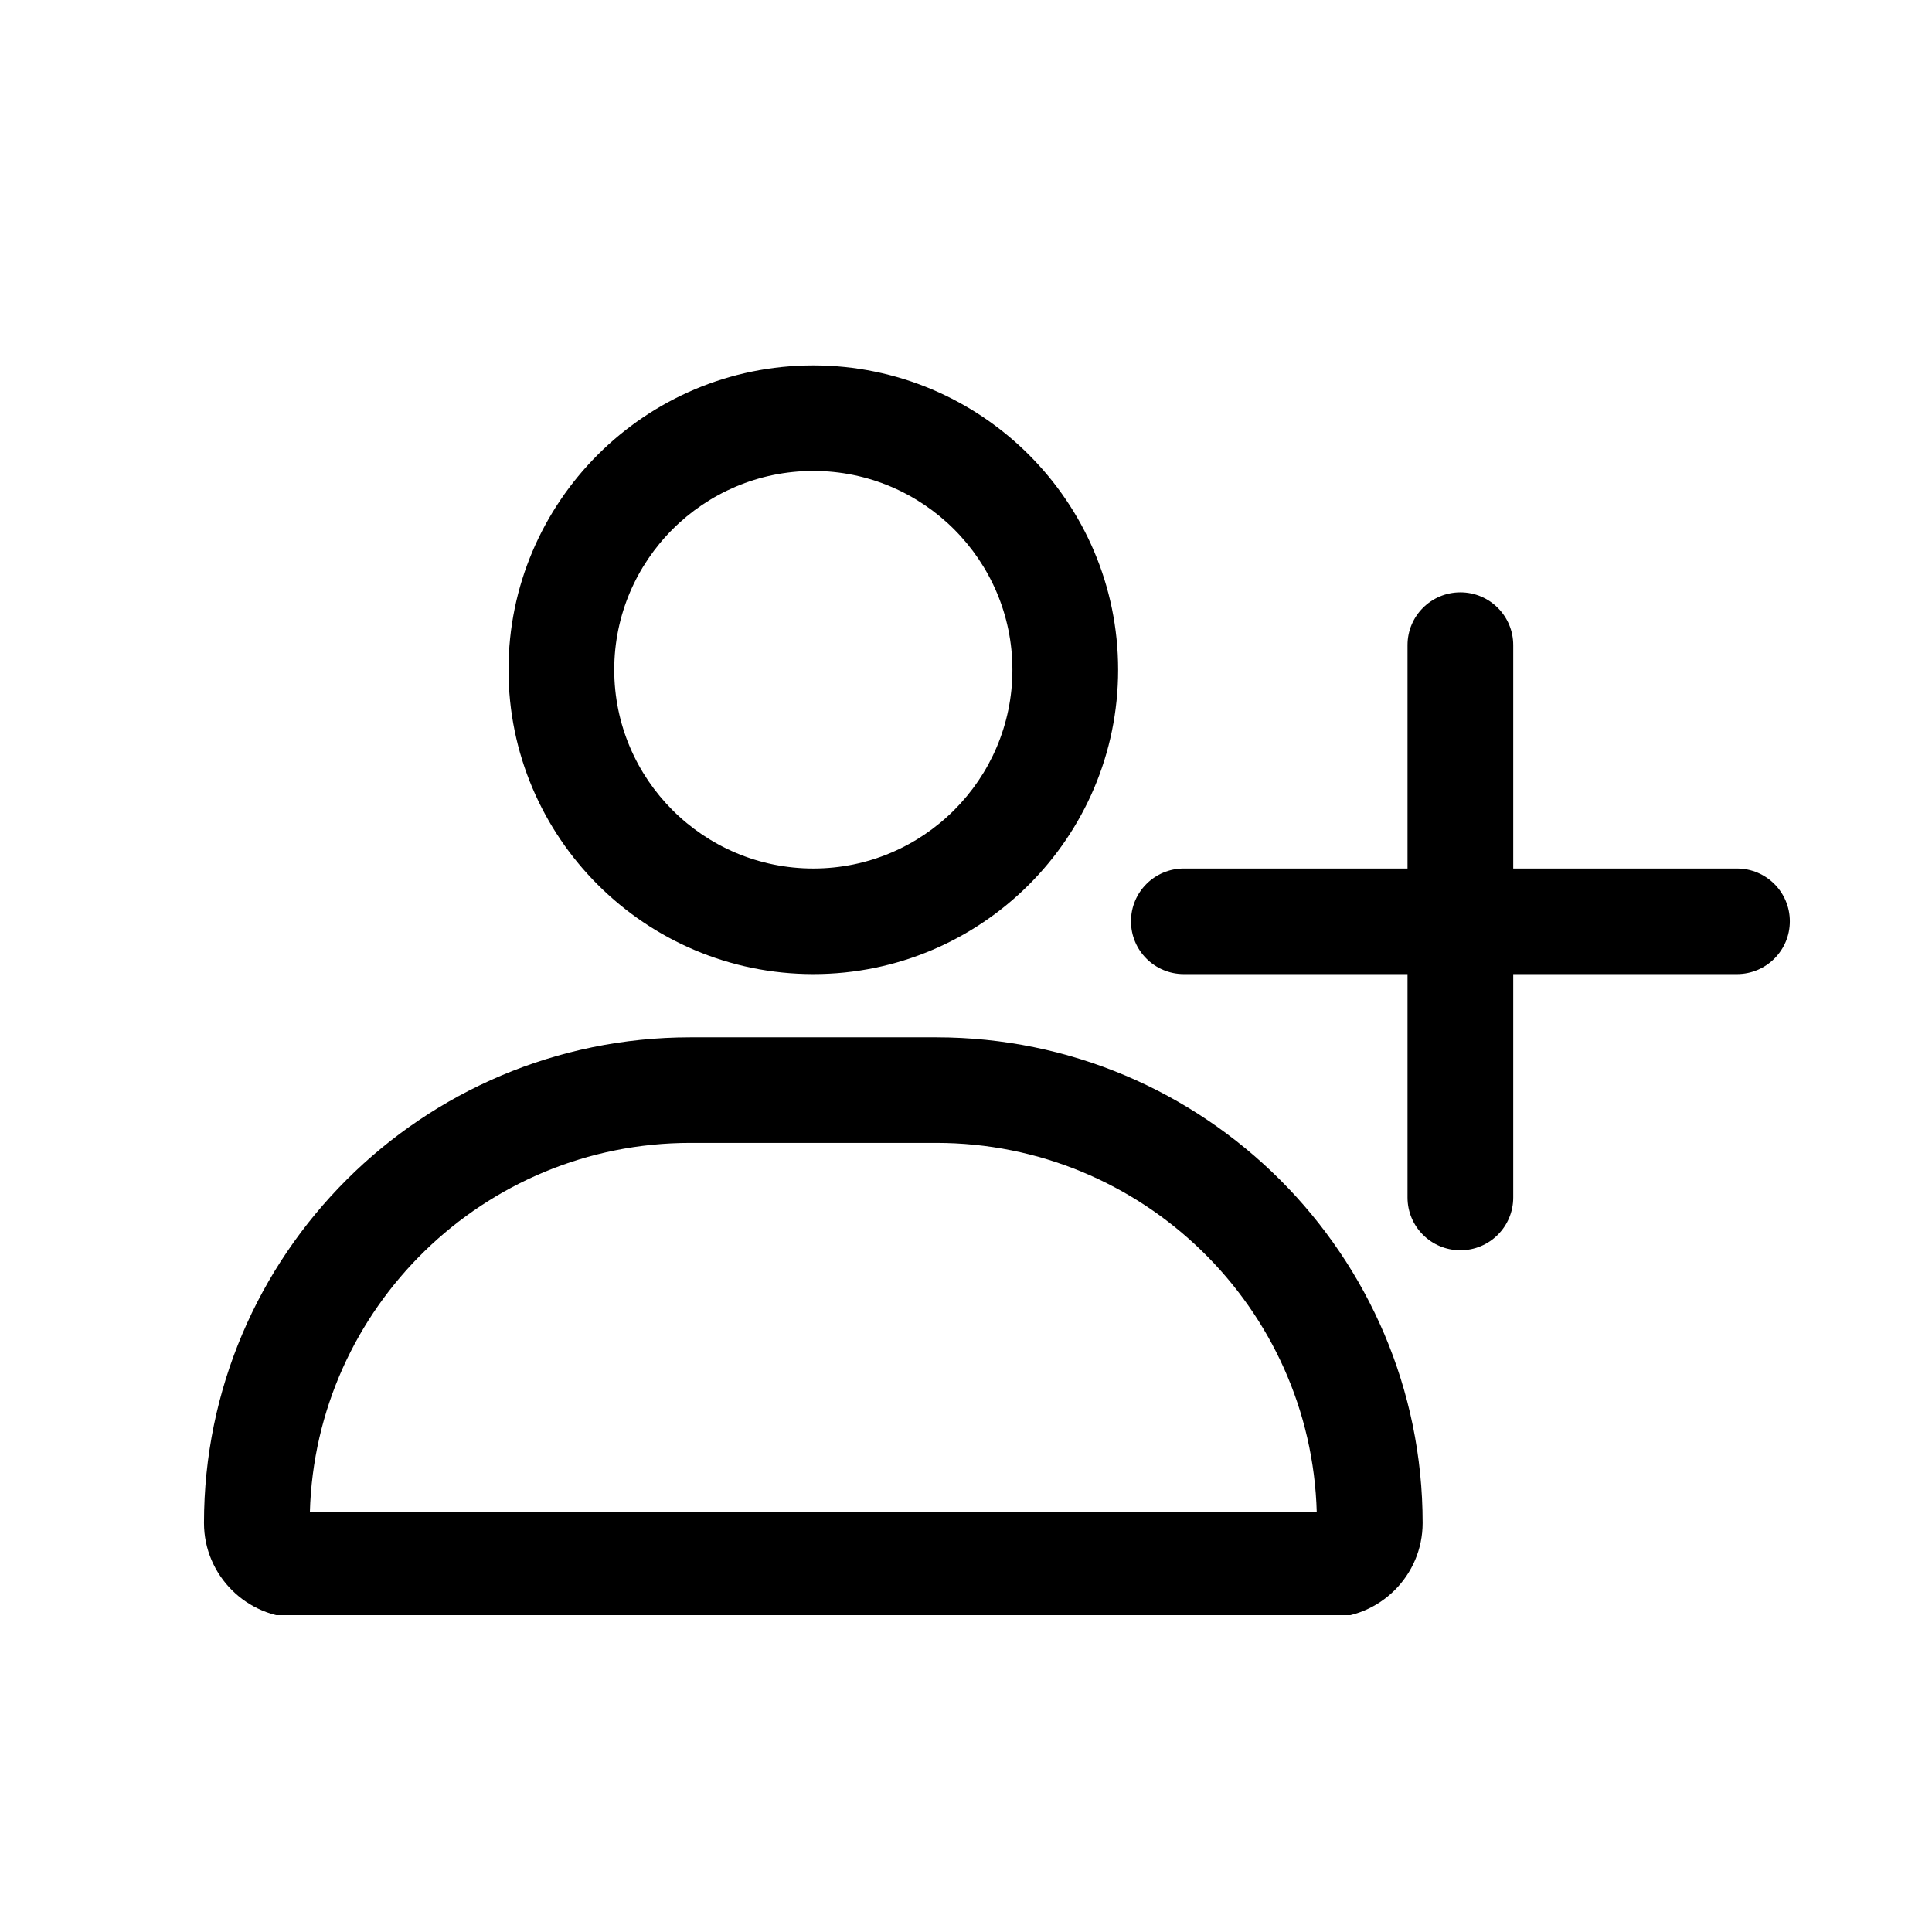 <svg xmlns="http://www.w3.org/2000/svg" xmlns:xlink="http://www.w3.org/1999/xlink" width="500" zoomAndPan="magnify" viewBox="0 0 375 375" height="500" preserveAspectRatio="xMidYMid meet" version="1.0"><defs><clipPath id="618d16f49e"><path d="M 98 70.5 L 218 70.5 L 218 190 L 98 190 Z M 98 70.5 " clip-rule="nonzero"/></clipPath><clipPath id="46f3ea796b"><path d="M 39 201 L 277 201 L 277 313.5 L 39 313.5 Z M 39 201 " clip-rule="nonzero"/></clipPath></defs><g clip-path="url(#618d16f49e)"><path fill="#000000" d="M 217.027 130 C 217.027 97.422 190.488 70.922 157.863 70.922 C 125.238 70.922 98.699 97.422 98.699 130 C 98.699 162.566 125.238 189.07 157.863 189.07 C 190.488 189.07 217.027 162.566 217.027 130 Z M 119.223 130 C 119.223 108.719 136.555 91.41 157.863 91.41 C 179.172 91.41 196.508 108.719 196.508 130 C 196.508 151.27 179.172 168.578 157.863 168.578 C 136.555 168.578 119.223 151.27 119.223 130 Z M 119.223 130 " fill-opacity="1" fill-rule="nonzero"/></g><g clip-path="url(#46f3ea796b)"><path fill="#000000" d="M 39.594 295.609 C 39.594 305.777 47.875 314.039 58.055 314.039 L 257.68 314.039 C 267.859 314.039 276.133 305.777 276.133 295.609 C 276.133 243.637 233.781 201.344 181.727 201.344 L 133.996 201.344 C 81.941 201.344 39.594 243.637 39.594 295.609 Z M 133.996 221.836 L 181.727 221.836 C 221.777 221.836 254.492 253.82 255.582 293.551 L 60.145 293.551 C 61.242 253.82 93.945 221.836 133.996 221.836 Z M 133.996 221.836 " fill-opacity="1" fill-rule="nonzero"/></g><path fill="#000000" d="M 337.145 168.578 L 293.719 168.578 L 293.719 125.219 C 293.719 119.555 289.129 114.973 283.461 114.973 C 277.789 114.973 273.199 119.555 273.199 125.219 L 273.199 168.578 L 229.781 168.578 C 224.109 168.578 219.523 173.16 219.523 178.824 C 219.523 184.484 224.109 189.07 229.781 189.07 L 273.199 189.07 L 273.199 232.43 C 273.199 238.094 277.789 242.676 283.461 242.676 C 289.129 242.676 293.719 238.094 293.719 232.43 L 293.719 189.07 L 337.145 189.07 C 342.816 189.07 347.406 184.484 347.406 178.824 C 347.406 173.16 342.816 168.578 337.145 168.578 Z M 337.145 168.578 " fill-opacity="1" fill-rule="nonzero"/></svg>